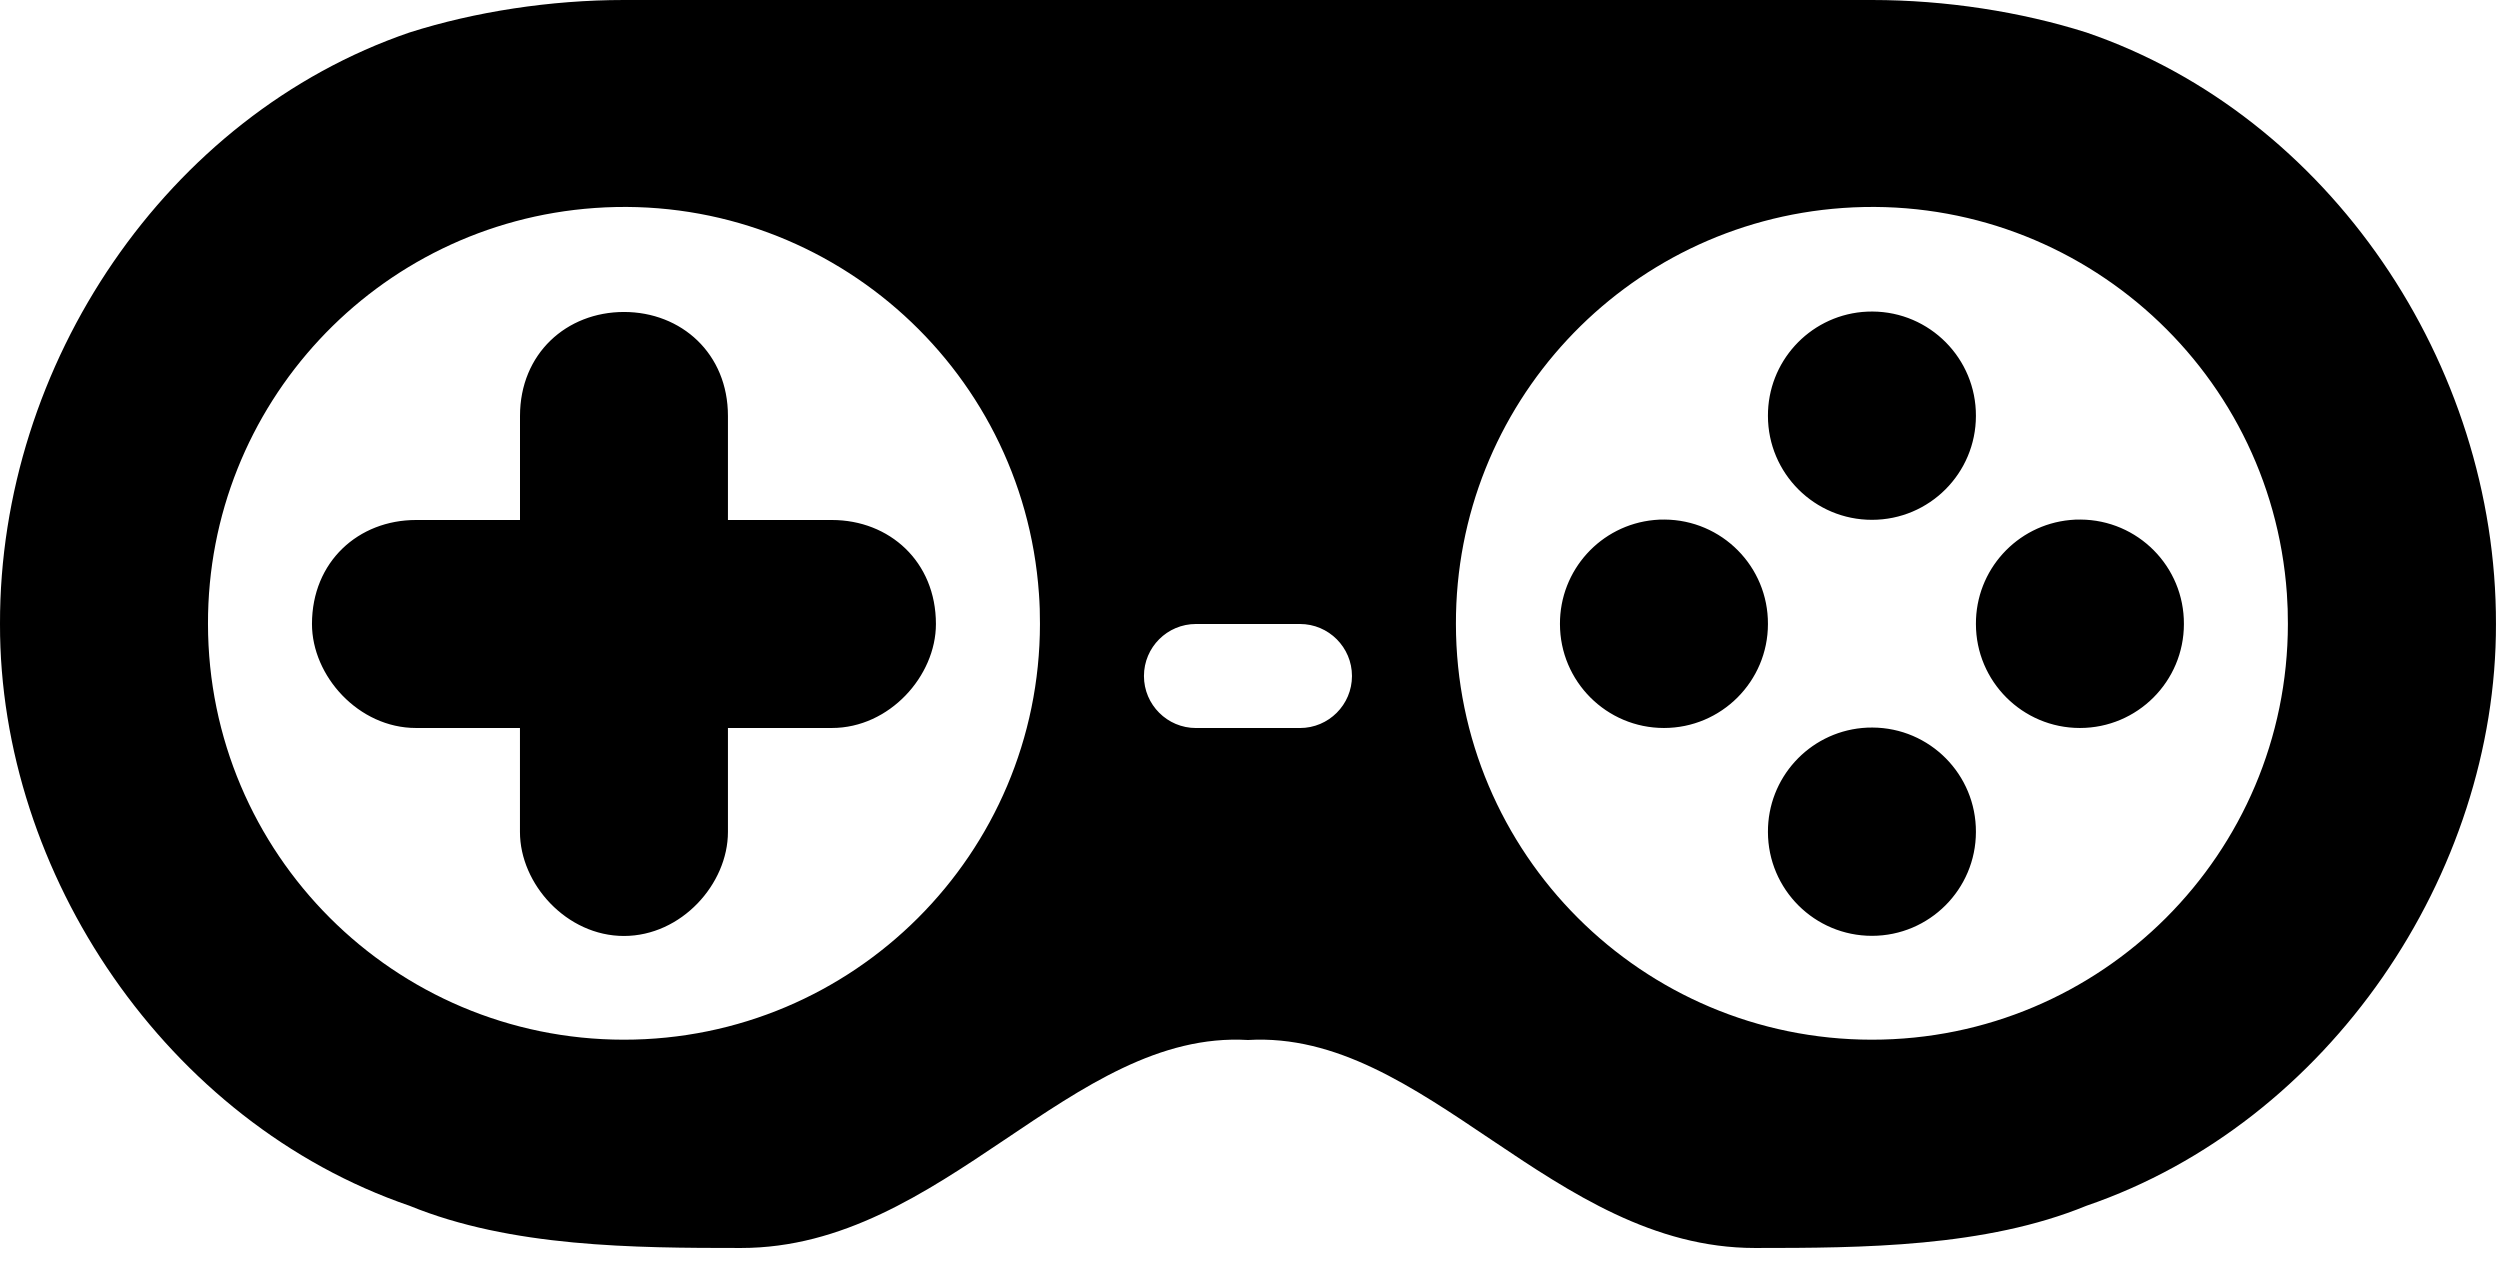 <?xml version="1.0" encoding="utf-8"?>
<!-- Generator: Adobe Illustrator 16.0.0, SVG Export Plug-In . SVG Version: 6.00 Build 0)  -->
<!DOCTYPE svg PUBLIC "-//W3C//DTD SVG 1.1//EN" "http://www.w3.org/Graphics/SVG/1.1/DTD/svg11.dtd">
<svg version="1.1" id="Calque_1" xmlns="http://www.w3.org/2000/svg" xmlns:xlink="http://www.w3.org/1999/xlink" x="0px" y="0px"
	 width="57px" height="29px" viewBox="0 0 57 29" enable-background="new 0 0 57 29" xml:space="preserve">
<g transform="translate(0,-952.362)">
	<path d="M14.227,952.362c-1.676,0-3.401,0.267-4.891,0.741C3.797,955-0.013,960.661,0,966.589
		c-0.012,5.69,3.797,11.366,9.336,13.264c2.313,0.947,5.114,0.963,7.559,0.963c4.623,0,7.521-4.979,11.559-4.742
		c4.038-0.237,6.936,4.742,11.559,4.742c2.445,0,5.249-0.015,7.559-0.963c5.541-1.897,9.348-7.573,9.336-13.264
		c0.012-5.928-3.795-11.589-9.336-13.486c-1.496-0.474-3.211-0.741-4.891-0.741h-2.668H16.895h-1.853H14.227z M13.561,957.104
		c5.225-0.368,9.76,3.569,10.127,8.794c0.017,0.23,0.024,0.46,0.023,0.69c-0.004,5.238-4.252,9.481-9.49,9.479
		c-5.233-0.004-9.475-4.246-9.479-9.479C4.73,961.6,8.584,957.455,13.561,957.104z M42.014,957.104
		c5.225-0.368,9.76,3.569,10.127,8.794c0.016,0.23,0.024,0.46,0.023,0.69c-0.004,5.238-4.252,9.481-9.49,9.479
		c-5.233-0.004-9.475-4.246-9.479-9.479C33.184,961.6,37.037,957.455,42.014,957.104z M14.227,959.475
		c-1.309,0-2.371,0.948-2.371,2.371v2.372H9.484c-1.31,0-2.371,0.948-2.371,2.371c0,1.186,1.062,2.371,2.371,2.371h2.371v2.371
		c0,1.186,1.063,2.371,2.371,2.371c1.31,0,2.371-1.186,2.371-2.371v-2.371h2.371c1.311,0,2.371-1.186,2.371-2.371
		c0-1.423-1.061-2.371-2.371-2.371h-2.371v-2.372C16.598,960.424,15.536,959.475,14.227,959.475z M42.457,959.475
		c-1.221,0.115-2.154,1.144-2.148,2.371c0.002,1.31,1.064,2.37,2.374,2.368c1.308-0.001,2.366-1.061,2.368-2.368
		c0.006-1.309-1.051-2.375-2.36-2.381C42.613,959.465,42.535,959.468,42.457,959.475z M37.715,964.218
		c-1.221,0.115-2.153,1.144-2.148,2.371c0,1.309,1.062,2.371,2.371,2.371s2.371-1.063,2.371-2.371
		c0.006-1.31-1.051-2.375-2.36-2.381C37.871,964.207,37.793,964.21,37.715,964.218L37.715,964.218z M47.199,964.218
		c-1.222,0.115-2.154,1.144-2.148,2.371c0,1.309,1.062,2.371,2.371,2.371c1.311,0,2.371-1.063,2.371-2.371
		c0.006-1.31-1.051-2.375-2.36-2.381C47.355,964.207,47.277,964.21,47.199,964.218z M27.268,966.589h2.371
		c0.654,0,1.186,0.531,1.186,1.186s-0.531,1.186-1.186,1.186h-2.371c-0.654,0-1.186-0.531-1.186-1.186
		S26.613,966.589,27.268,966.589z M42.457,968.96c-1.221,0.115-2.154,1.144-2.148,2.371c0.002,1.31,1.064,2.369,2.374,2.368
		c1.308-0.002,2.366-1.062,2.368-2.368c0.006-1.31-1.051-2.376-2.36-2.381C42.613,968.95,42.535,968.952,42.457,968.96z"/>
</g>
</svg>
